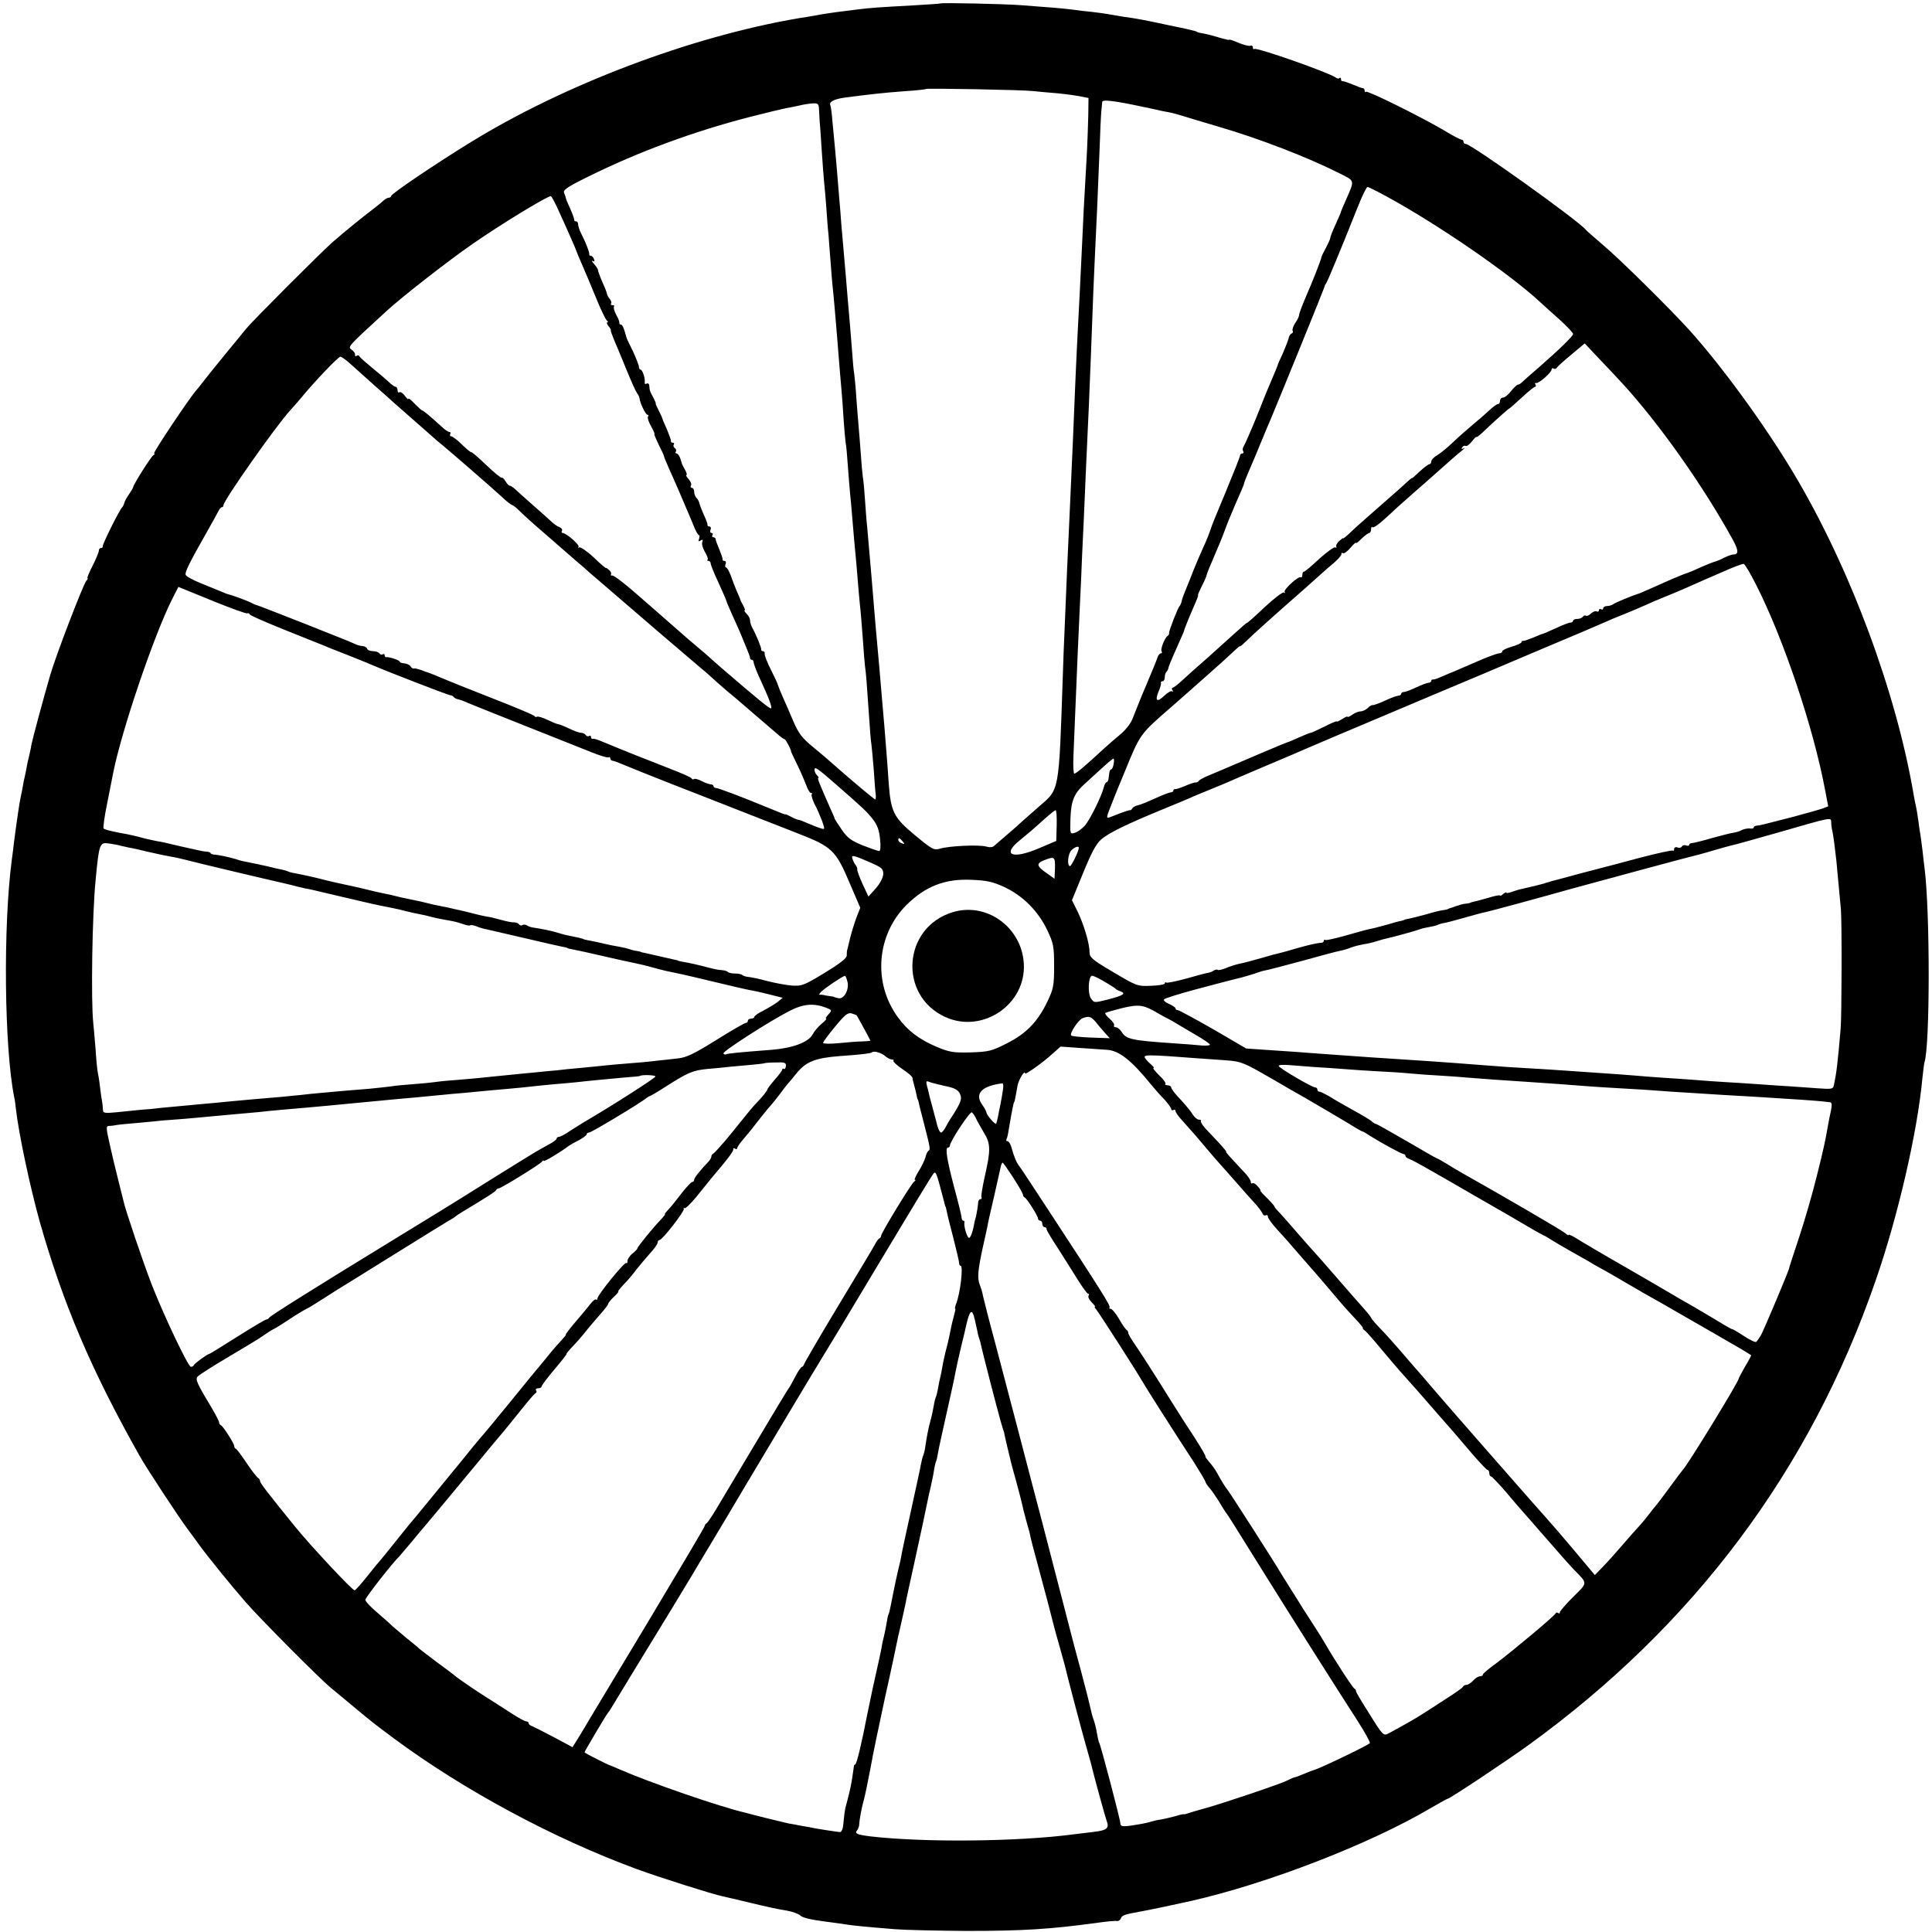 <?xml version="1.0" standalone="no"?>
<!DOCTYPE svg PUBLIC "-//W3C//DTD SVG 20010904//EN"
 "http://www.w3.org/TR/2001/REC-SVG-20010904/DTD/svg10.dtd">
<svg version="1.0" xmlns="http://www.w3.org/2000/svg"
 width="899pt" height="899pt" viewBox="0 0 899 899"
 preserveAspectRatio="xMidYMid meet">
<g transform="translate(0,899) scale(0.1,-0.1)"
fill="#000000" stroke="none">
<path d="M4377 8974 c-1 -1 -58 -5 -127 -9 -165 -9 -195 -11 -260 -19 -30 -4
-73 -9 -95 -12 -22 -3 -65 -9 -95 -15 -30 -5 -68 -12 -85 -14 -503 -86 -1093
-310 -1530 -580 -161 -99 -365 -237 -365 -247 0 -4 -5 -8 -11 -8 -6 0 -16 -6
-23 -12 -7 -7 -28 -24 -46 -38 -53 -40 -138 -109 -194 -158 -57 -51 -370 -364
-401 -402 -11 -14 -54 -66 -95 -116 -41 -50 -86 -106 -100 -124 -14 -18 -29
-38 -35 -44 -34 -38 -206 -296 -198 -296 5 0 3 -4 -3 -8 -12 -7 -94 -138 -94
-148 0 -3 -9 -18 -19 -33 -11 -15 -21 -34 -23 -42 -2 -8 -6 -16 -9 -19 -11 -8
-94 -175 -91 -182 1 -5 -3 -8 -8 -8 -6 0 -10 -6 -10 -12 0 -7 -13 -39 -29 -70
-16 -32 -27 -58 -24 -58 3 0 1 -6 -5 -12 -16 -20 -140 -343 -168 -438 -35
-121 -82 -296 -88 -326 -2 -16 -8 -40 -11 -54 -4 -14 -8 -34 -10 -45 -2 -11
-6 -33 -10 -50 -4 -16 -8 -37 -9 -45 -1 -8 -5 -28 -9 -45 -7 -32 -20 -122 -32
-215 -1 -14 -6 -50 -10 -80 -41 -312 -35 -874 11 -1105 3 -11 6 -36 8 -55 13
-115 66 -364 111 -525 109 -383 240 -691 465 -1090 30 -54 183 -287 223 -340
18 -24 41 -55 52 -71 39 -54 149 -190 218 -269 67 -77 347 -359 398 -400 13
-11 56 -46 94 -78 103 -86 100 -83 199 -157 324 -240 742 -465 1131 -608 107
-39 353 -117 398 -126 12 -3 72 -16 132 -31 61 -15 134 -31 164 -35 29 -5 58
-16 65 -23 6 -9 50 -20 106 -27 52 -7 104 -14 115 -16 23 -4 95 -11 220 -21
50 -4 198 -7 330 -8 267 0 390 8 605 37 47 7 91 11 98 9 7 -1 15 5 18 13 5 14
18 18 84 30 46 8 174 35 240 50 355 80 834 265 1118 433 41 24 76 43 78 43 10
0 270 173 374 248 773 559 1314 1283 1618 2164 104 299 194 691 217 938 4 36
8 71 10 77 26 79 26 695 1 898 -2 17 -7 55 -10 86 -4 31 -8 65 -10 75 -2 11
-7 42 -10 69 -4 28 -9 57 -11 65 -2 8 -7 31 -10 50 -81 480 -298 1062 -559
1498 -134 224 -332 496 -485 666 -82 91 -321 328 -396 391 -44 38 -82 71 -85
75 -33 42 -534 400 -559 400 -6 0 -11 5 -11 10 0 6 -4 10 -9 10 -5 0 -44 20
-86 46 -112 65 -352 184 -359 177 -3 -4 -6 -1 -6 5 0 7 -4 12 -9 12 -5 0 -26
8 -47 17 -22 9 -42 16 -46 15 -5 -1 -8 3 -8 10 0 6 -3 8 -7 5 -3 -4 -11 -3
-17 2 -29 22 -371 143 -380 133 -3 -3 -6 0 -6 7 0 7 -6 11 -12 8 -7 -2 -32 4
-55 14 -24 10 -43 17 -43 14 0 -2 -15 1 -32 6 -47 14 -70 20 -93 24 -11 2 -21
4 -22 5 -2 2 -6 3 -10 5 -35 9 -62 15 -83 19 -14 3 -59 12 -100 21 -41 9 -91
18 -110 21 -19 2 -62 9 -95 15 -33 6 -77 12 -97 14 -21 2 -59 6 -85 10 -49 6
-92 10 -244 21 -80 6 -368 12 -372 8z m433 -408 c19 -2 69 -7 110 -10 41 -4
91 -11 110 -15 l35 -7 -1 -79 c-1 -44 -4 -136 -8 -205 -12 -207 -16 -280 -21
-400 -7 -143 -13 -277 -20 -400 -3 -52 -7 -147 -10 -210 -8 -193 -18 -439 -30
-690 -3 -69 -8 -168 -10 -220 -2 -52 -7 -160 -10 -240 -4 -80 -8 -197 -10
-260 -18 -527 -15 -511 -108 -591 -34 -30 -72 -63 -84 -74 -11 -11 -42 -38
-68 -60 -26 -22 -52 -45 -59 -51 -7 -7 -21 -8 -38 -3 -34 9 -171 3 -214 -10
-29 -8 -36 -4 -117 63 -99 82 -112 108 -122 246 -6 93 -13 174 -20 263 -3 31
-7 83 -10 115 -7 87 -20 234 -30 342 -4 52 -9 102 -20 240 -10 119 -16 186
-20 230 -3 25 -7 81 -10 125 -3 44 -7 91 -10 105 -2 14 -7 66 -10 115 -4 50
-8 106 -10 125 -2 19 -6 76 -10 125 -3 50 -8 101 -10 115 -3 14 -7 61 -10 105
-6 78 -11 139 -20 240 -2 28 -7 82 -10 120 -6 73 -11 128 -20 230 -2 33 -7 89
-10 125 -12 145 -16 197 -20 235 -2 22 -7 74 -11 115 -3 41 -8 77 -10 80 -8
15 16 28 61 35 130 17 183 23 290 31 50 3 92 8 94 10 4 4 451 -4 501 -10z
m503 -72 c39 -8 81 -17 92 -20 11 -2 30 -6 42 -8 13 -3 37 -9 55 -15 18 -6 96
-29 173 -52 185 -54 408 -140 557 -215 74 -37 72 -30 32 -122 -13 -29 -24 -55
-24 -57 0 -2 -11 -29 -25 -59 -14 -30 -25 -58 -25 -63 0 -5 -9 -25 -20 -46
-11 -20 -21 -40 -21 -44 -2 -12 -44 -120 -70 -178 -20 -47 -33 -81 -34 -91 0
-6 -8 -23 -18 -37 -10 -15 -15 -32 -12 -36 3 -5 1 -11 -5 -13 -6 -2 -12 -12
-14 -23 -3 -11 -15 -42 -27 -70 -13 -27 -24 -52 -24 -55 -2 -7 -15 -37 -35
-85 -10 -22 -39 -94 -65 -160 -27 -66 -53 -125 -58 -132 -5 -7 -6 -17 -2 -23
3 -5 1 -10 -4 -10 -6 0 -11 -5 -11 -10 0 -6 -30 -81 -66 -168 -36 -86 -67
-161 -68 -167 -4 -14 -24 -66 -36 -90 -9 -20 -42 -96 -45 -105 -4 -11 -26 -67
-40 -100 -8 -19 -16 -42 -17 -50 -2 -8 -6 -17 -9 -20 -8 -7 -51 -118 -49 -126
1 -4 -2 -10 -7 -13 -14 -10 -34 -62 -28 -72 4 -5 2 -9 -3 -9 -5 0 -12 -8 -15
-17 -3 -10 -26 -67 -52 -128 -26 -60 -53 -129 -62 -152 -9 -26 -31 -55 -56
-77 -23 -19 -61 -52 -84 -73 -82 -76 -126 -113 -134 -113 -4 0 -6 37 -4 83 4
89 13 306 20 482 3 61 7 160 10 220 3 61 8 162 10 225 6 118 10 215 19 425 10
202 16 353 22 505 10 270 11 307 29 685 2 55 7 174 11 265 3 91 7 179 9 195 2
17 3 35 4 41 1 12 57 5 184 -22z m-1502 -11 c1 -16 2 -41 3 -58 2 -16 6 -79
10 -140 4 -60 9 -126 11 -145 2 -19 7 -71 10 -115 3 -44 7 -100 10 -125 2 -25
6 -83 10 -130 3 -47 8 -101 10 -120 4 -32 14 -155 20 -225 5 -68 18 -222 21
-255 2 -19 6 -75 9 -125 3 -49 8 -101 10 -115 3 -14 7 -61 10 -105 3 -44 8
-100 10 -125 3 -25 7 -74 10 -110 6 -74 13 -152 20 -225 2 -27 7 -81 10 -120
3 -38 8 -86 10 -105 2 -19 6 -75 10 -125 3 -49 8 -106 10 -125 5 -34 8 -74 20
-250 3 -47 7 -98 10 -115 2 -16 7 -70 11 -120 3 -49 7 -100 9 -112 1 -13 0
-23 -2 -23 -5 0 -112 90 -189 158 -23 21 -69 60 -102 87 -50 41 -66 62 -91
120 -16 39 -39 90 -50 115 -11 25 -20 48 -21 52 0 4 -15 36 -32 70 -18 35 -31
69 -30 76 2 6 -2 12 -8 12 -5 0 -9 3 -8 8 2 6 -21 64 -43 104 -5 10 -9 24 -9
32 0 8 -7 22 -16 30 -8 9 -13 16 -9 16 3 0 0 10 -7 23 -7 12 -13 24 -13 27 -1
3 -8 21 -17 40 -8 19 -21 52 -28 73 -8 20 -17 37 -22 37 -4 0 -5 7 -2 15 4 8
1 15 -5 15 -6 0 -10 3 -9 8 1 4 -6 24 -15 46 -9 21 -17 42 -17 47 0 5 -5 9
-11 9 -5 0 -7 5 -4 10 3 6 2 10 -4 10 -6 0 -8 7 -5 15 4 8 1 15 -5 15 -6 0
-10 3 -9 8 1 4 -7 25 -17 47 -10 22 -19 46 -21 54 -1 7 -7 18 -13 24 -6 6 -11
19 -11 29 0 10 -5 18 -11 18 -5 0 -7 5 -4 11 4 5 -1 19 -11 30 -9 10 -14 19
-10 19 4 0 1 10 -6 23 -7 12 -13 24 -14 27 -1 3 -5 15 -9 28 -4 12 -12 22 -17
22 -5 0 -7 4 -3 9 3 5 1 12 -5 16 -6 4 -8 11 -5 16 4 5 1 9 -4 9 -6 0 -10 3
-9 8 1 4 -8 28 -19 55 -12 26 -22 50 -22 52 0 3 -8 19 -16 35 -8 16 -15 31
-14 32 2 2 -4 14 -11 28 -15 27 -17 31 -19 56 0 8 -6 12 -12 9 -6 -4 -10 -1
-9 6 3 19 -11 59 -19 59 -4 0 -8 6 -8 13 0 7 -13 40 -28 73 -16 32 -30 61 -30
64 -11 42 -19 60 -26 60 -5 0 -8 3 -7 8 1 4 -5 21 -15 38 -9 17 -13 34 -10 38
4 3 0 6 -7 6 -7 0 -10 3 -7 7 4 3 1 13 -5 21 -7 8 -13 19 -14 26 -1 7 -11 32
-22 56 -11 25 -19 48 -19 51 1 4 -7 17 -18 30 -11 12 -14 19 -8 15 9 -5 11 -2
7 8 -3 9 -10 16 -15 16 -5 0 -8 3 -7 8 1 8 -15 51 -38 96 -8 16 -14 35 -14 43
0 7 -4 13 -10 13 -5 0 -9 3 -8 8 0 4 -7 25 -17 47 -10 22 -20 45 -21 50 -1 6
-5 18 -9 27 -6 14 14 28 114 77 230 114 490 210 751 277 74 19 149 37 165 40
17 3 46 9 65 13 19 5 47 9 63 10 23 1 27 -3 28 -26z m2637 -405 c240 -130 577
-362 719 -494 15 -14 56 -51 91 -82 34 -31 62 -61 62 -66 0 -10 -64 -72 -160
-156 -35 -30 -69 -60 -76 -67 -7 -7 -16 -13 -21 -13 -4 0 -19 -14 -32 -30 -13
-17 -29 -30 -37 -30 -8 0 -14 -7 -14 -15 0 -8 -4 -15 -9 -15 -6 0 -25 -14 -43
-31 -18 -17 -53 -47 -77 -67 -25 -21 -65 -56 -90 -80 -25 -24 -58 -51 -73 -60
-16 -9 -28 -22 -28 -29 0 -7 -4 -13 -9 -13 -4 0 -25 -15 -45 -34 -20 -19 -36
-33 -36 -31 0 2 -10 -6 -23 -18 -21 -20 -61 -55 -200 -177 -22 -19 -53 -47
-68 -62 -16 -15 -29 -25 -29 -23 0 3 -8 -3 -18 -12 -11 -10 -17 -22 -14 -27 3
-5 1 -6 -5 -3 -5 3 -38 -21 -74 -53 -35 -33 -67 -60 -71 -60 -5 0 -8 -7 -8
-16 0 -8 -3 -13 -8 -10 -11 6 -83 -60 -74 -69 4 -5 2 -6 -4 -2 -5 3 -45 -27
-88 -67 -43 -41 -80 -74 -83 -74 -3 0 -26 -20 -52 -44 -25 -23 -85 -77 -131
-118 -47 -41 -101 -89 -120 -107 -19 -18 -39 -33 -43 -33 -5 0 -5 -6 -1 -12 4
-7 3 -10 -1 -5 -5 4 -21 -5 -37 -20 -34 -33 -45 -25 -27 19 8 18 13 36 11 41
-1 4 2 7 8 7 5 0 10 8 10 18 0 10 3 22 8 26 4 4 7 11 8 14 1 9 11 34 46 112
16 36 28 65 28 65 -2 0 18 50 43 108 14 31 24 57 22 57 -3 0 5 18 16 40 11 21
22 45 23 52 3 12 10 29 50 123 17 38 40 99 42 105 1 4 7 20 43 105 5 11 16 36
25 57 9 20 16 39 16 42 0 3 11 29 23 58 13 29 38 89 56 133 18 44 37 89 42
100 54 129 250 611 252 620 1 6 4 12 7 15 5 5 66 151 148 357 20 51 41 93 45
93 5 0 43 -19 85 -42z m-3842 -83 c20 -43 43 -95 51 -114 9 -20 17 -38 18 -41
7 -19 20 -51 35 -85 10 -22 37 -87 61 -145 23 -58 48 -108 53 -112 6 -4 7 -8
2 -8 -5 0 -2 -7 5 -17 8 -9 13 -18 11 -20 -1 -2 6 -22 16 -46 10 -23 36 -85
57 -137 21 -52 43 -101 49 -109 6 -7 11 -19 12 -25 2 -21 28 -76 37 -76 4 0 6
-4 2 -9 -3 -6 4 -26 15 -45 11 -20 18 -36 15 -36 -2 0 7 -22 20 -49 14 -27 25
-51 25 -55 0 -3 12 -31 26 -63 14 -32 32 -71 39 -88 7 -16 21 -50 32 -75 11
-25 28 -66 39 -92 10 -27 22 -48 26 -48 4 0 4 -7 1 -17 -5 -12 -3 -14 7 -8 10
6 12 4 8 -7 -4 -8 2 -29 12 -46 10 -16 16 -33 13 -36 -4 -3 -2 -6 4 -6 5 0 10
-6 10 -12 0 -7 17 -48 37 -91 20 -43 36 -81 36 -83 0 -3 12 -31 26 -62 26 -57
46 -103 49 -112 1 -3 9 -22 18 -44 9 -21 17 -42 17 -47 0 -5 4 -9 8 -9 5 0 9
-6 9 -12 0 -7 13 -42 30 -78 43 -93 56 -130 51 -136 -5 -4 -64 44 -232 189
-32 28 -64 56 -70 62 -6 5 -27 23 -46 39 -19 16 -66 56 -104 90 -38 34 -93 81
-121 106 -104 92 -159 135 -167 132 -5 -1 -7 1 -5 5 3 5 -1 14 -9 21 -8 7 -14
11 -14 9 0 -3 -26 19 -57 49 -31 29 -62 50 -68 47 -5 -4 -7 -3 -3 2 8 8 -57
65 -74 65 -5 0 -6 5 -3 10 3 6 -2 13 -11 17 -10 3 -25 14 -34 22 -9 9 -47 43
-85 76 -37 33 -77 68 -87 78 -10 9 -21 17 -26 17 -4 0 -13 9 -20 21 -7 12 -15
19 -18 16 -2 -2 -35 24 -71 59 -37 35 -68 62 -70 60 -2 -2 -21 14 -43 35 -22
22 -45 39 -51 39 -5 0 -7 5 -4 10 3 6 2 10 -4 10 -5 0 -21 10 -34 23 -55 50
-87 77 -92 77 -3 0 -18 14 -35 31 -16 18 -30 28 -30 23 0 -5 -7 2 -16 14 -8
12 -20 20 -25 17 -5 -4 -9 1 -9 9 0 9 -4 16 -9 16 -4 0 -19 10 -32 23 -13 12
-49 43 -79 67 -30 25 -57 48 -58 53 -2 4 -8 5 -13 1 -5 -3 -8 -1 -7 5 2 5 -5
16 -15 23 -20 15 -22 12 163 182 72 66 289 235 399 311 140 97 353 226 364
222 5 -1 24 -38 43 -82z m4944 -790 c173 -189 376 -477 514 -728 26 -48 27
-67 2 -67 -7 0 -27 -7 -45 -16 -17 -9 -37 -17 -44 -18 -7 -2 -34 -13 -62 -25
-27 -13 -54 -24 -60 -26 -9 -2 -66 -25 -110 -45 -11 -5 -42 -19 -70 -31 -27
-12 -52 -23 -55 -23 -21 -6 -107 -41 -114 -48 -6 -4 -18 -8 -28 -8 -10 0 -18
-5 -18 -11 0 -5 -4 -7 -10 -4 -5 3 -10 1 -10 -5 0 -6 -5 -8 -10 -5 -6 3 -17
-1 -26 -9 -9 -9 -19 -14 -24 -11 -5 3 -11 1 -15 -5 -3 -5 -15 -10 -26 -10 -10
0 -19 -4 -19 -8 0 -5 -6 -9 -12 -9 -7 0 -39 -12 -70 -27 -31 -14 -59 -26 -61
-26 -3 0 -22 -8 -43 -17 -22 -9 -42 -16 -46 -15 -5 1 -8 -2 -8 -6 0 -4 -20
-14 -45 -21 -25 -7 -45 -17 -45 -22 0 -5 -6 -9 -14 -9 -8 0 -52 -16 -98 -36
-117 -51 -132 -57 -138 -59 -3 -1 -18 -8 -35 -15 -16 -7 -33 -13 -37 -12 -5 1
-8 -2 -8 -6 0 -5 -6 -9 -12 -9 -7 0 -33 -10 -57 -21 -25 -12 -51 -22 -58 -22
-7 0 -13 -4 -13 -8 0 -5 -6 -9 -12 -9 -7 0 -35 -10 -63 -23 -27 -13 -54 -22
-58 -21 -4 1 -15 -5 -23 -14 -9 -8 -23 -15 -32 -15 -10 0 -28 -7 -40 -16 -12
-8 -22 -13 -22 -9 0 3 -11 -2 -25 -11 -14 -9 -25 -14 -25 -11 0 3 -26 -8 -57
-24 -32 -16 -61 -29 -65 -29 -3 0 -28 -10 -55 -22 -26 -12 -50 -22 -53 -22 -5
-1 -192 -80 -275 -116 -22 -9 -60 -26 -85 -36 -25 -10 -48 -22 -51 -27 -3 -5
-10 -8 -15 -8 -5 1 -27 -6 -49 -16 -22 -9 -43 -16 -47 -15 -5 1 -8 -2 -8 -6 0
-5 -6 -9 -12 -9 -7 0 -40 -13 -73 -28 -33 -15 -69 -30 -80 -32 -10 -2 -22 -8
-26 -14 -3 -6 -8 -10 -10 -9 -4 1 -27 -6 -77 -26 -32 -13 -33 -13 -27 9 4 12
38 99 77 192 75 183 70 176 218 305 29 25 62 54 74 65 12 11 56 49 96 85 41
36 91 81 112 101 21 20 38 35 38 32 0 -2 11 6 24 19 40 39 122 113 276 248 40
36 78 70 84 75 6 6 29 26 51 44 22 19 39 39 37 44 -1 5 2 6 7 3 5 -3 21 8 35
25 14 17 26 27 26 23 0 -4 12 5 26 20 15 14 31 26 35 26 5 0 9 8 9 17 0 9 3
14 6 10 6 -5 31 13 90 68 17 17 63 57 100 90 38 33 87 76 109 96 55 49 98 87
121 105 10 9 13 12 5 8 -9 -5 -12 -3 -7 5 4 6 11 9 16 6 5 -3 18 7 29 21 12
15 21 24 21 21 0 -4 13 6 29 21 52 50 122 112 125 112 2 0 27 23 57 50 30 28
57 50 62 50 4 0 5 5 2 10 -4 6 -2 9 3 8 12 -4 72 49 72 63 0 5 4 8 9 4 5 -3
13 -1 16 5 4 6 34 33 68 61 l61 51 65 -69 c36 -37 86 -91 111 -118z m-5914 87
c22 -20 71 -64 108 -97 38 -33 78 -69 90 -80 12 -11 53 -47 91 -80 38 -33 79
-69 91 -80 12 -11 33 -29 46 -39 57 -48 237 -204 273 -238 22 -21 44 -38 48
-38 4 0 20 -13 35 -28 15 -15 61 -57 102 -92 41 -36 80 -69 86 -75 6 -5 37
-32 69 -60 32 -27 63 -54 69 -60 6 -5 29 -25 51 -44 22 -19 67 -57 100 -86 56
-49 311 -267 363 -311 13 -10 36 -30 51 -44 15 -14 49 -44 76 -67 28 -23 60
-50 71 -60 12 -10 47 -40 79 -68 32 -27 70 -60 84 -72 14 -13 29 -23 32 -23 5
0 32 -51 30 -57 0 -2 13 -29 28 -60 16 -32 34 -75 42 -95 7 -21 17 -38 23 -38
5 0 7 -3 3 -6 -3 -4 3 -25 14 -47 12 -22 27 -58 35 -79 13 -38 13 -39 -8 -32
-12 3 -37 14 -57 22 -20 9 -40 17 -46 17 -5 1 -21 7 -35 15 -14 7 -25 12 -25
11 0 -3 -14 3 -90 34 -106 44 -222 88 -232 88 -7 0 -13 4 -13 9 0 4 -6 8 -12
8 -7 0 -26 7 -42 15 -15 8 -32 13 -36 10 -5 -3 -10 -2 -12 3 -1 4 -48 25 -103
46 -93 36 -214 84 -310 124 -22 10 -43 16 -47 14 -5 -1 -8 3 -8 9 0 5 -4 8 -9
4 -5 -3 -12 -1 -16 5 -3 5 -13 10 -21 10 -8 0 -34 9 -56 20 -23 11 -46 20 -50
20 -5 0 -27 9 -50 20 -22 11 -44 17 -49 15 -4 -3 -9 -2 -11 2 -1 5 -93 43
-203 86 -110 43 -209 83 -220 88 -25 11 -77 32 -87 34 -5 2 -10 4 -13 5 -3 1
-9 4 -15 5 -5 1 -12 3 -15 4 -3 0 -8 1 -11 0 -4 0 -10 4 -14 11 -4 6 -17 12
-28 13 -12 1 -22 4 -22 8 0 7 -50 23 -62 21 -5 -1 -8 3 -8 9 0 5 -4 8 -9 4 -5
-3 -12 -1 -16 5 -3 5 -17 10 -30 10 -13 0 -25 5 -27 12 -2 6 -13 12 -24 12
-11 1 -24 5 -29 8 -13 8 -447 179 -460 182 -5 1 -19 7 -30 13 -16 8 -82 33
-105 38 -3 1 -16 6 -30 12 -14 6 -56 23 -93 38 -38 15 -71 33 -73 40 -5 12 19
59 99 200 22 39 45 80 51 92 6 13 14 23 19 23 4 0 7 4 7 9 0 22 244 369 311
442 13 14 35 39 49 56 65 79 174 193 184 193 6 0 29 -17 52 -38z m6535 -1022
c129 -254 267 -665 322 -958 l14 -74 -26 -10 c-14 -5 -78 -23 -141 -40 -143
-37 -152 -39 -167 -40 -7 -1 -13 -5 -13 -9 0 -4 -8 -6 -17 -4 -10 1 -26 -2
-37 -7 -10 -6 -28 -11 -40 -13 -11 -1 -57 -13 -101 -25 -44 -13 -86 -23 -92
-23 -7 0 -13 -4 -13 -8 0 -5 -6 -6 -14 -3 -8 3 -17 1 -20 -5 -4 -6 -13 -8 -21
-4 -8 3 -15 -1 -15 -8 0 -7 -3 -10 -6 -7 -3 3 -71 -12 -152 -33 -81 -22 -154
-41 -162 -43 -8 -2 -60 -16 -115 -30 -55 -15 -107 -29 -115 -31 -8 -2 -17 -4
-20 -5 -3 -1 -9 -3 -15 -5 -5 -1 -12 -3 -15 -4 -3 -2 -12 -4 -20 -6 -8 -2 -26
-7 -40 -10 -14 -3 -35 -8 -47 -11 -12 -2 -34 -9 -48 -14 -14 -5 -25 -7 -25 -4
0 4 -7 1 -15 -6 -8 -7 -15 -10 -15 -7 0 3 -24 -1 -52 -10 -29 -8 -60 -17 -68
-18 -8 -2 -16 -4 -17 -5 -2 -2 -12 -4 -23 -5 -11 -1 -22 -4 -25 -5 -3 -1 -9
-4 -15 -5 -5 -1 -12 -4 -15 -5 -3 -1 -9 -4 -15 -5 -5 -1 -11 -4 -12 -5 -2 -1
-12 -4 -23 -5 -11 -1 -47 -10 -80 -20 -33 -9 -69 -18 -80 -20 -11 -2 -20 -4
-20 -5 0 -1 -7 -3 -15 -5 -8 -1 -35 -8 -60 -16 -65 -18 -63 -17 -91 -23 -15
-3 -64 -17 -110 -30 -46 -13 -87 -22 -91 -20 -5 3 -8 1 -8 -4 0 -5 -6 -9 -12
-9 -21 -1 -59 -10 -119 -27 -31 -9 -65 -19 -75 -21 -11 -2 -44 -11 -74 -20
-64 -18 -86 -24 -119 -31 -13 -3 -39 -11 -57 -19 -18 -7 -35 -11 -38 -8 -2 3
-11 1 -18 -3 -7 -5 -20 -10 -28 -11 -8 -1 -54 -13 -102 -27 -48 -13 -89 -21
-92 -18 -3 3 -6 1 -6 -4 0 -5 -29 -10 -64 -11 -63 -3 -67 -1 -175 63 -97 57
-111 69 -111 92 0 41 -26 128 -55 189 l-27 54 52 127 c37 91 60 135 83 155 35
31 119 72 292 143 61 25 124 51 140 59 17 7 55 23 85 35 30 12 73 30 95 40 22
10 85 36 140 60 55 23 114 48 130 55 33 15 308 132 660 280 127 53 347 146
490 207 143 60 280 118 304 129 24 11 67 29 95 40 28 11 71 29 95 40 24 11 65
29 91 39 26 10 67 28 91 38 24 11 67 30 95 42 28 12 80 35 115 50 35 15 68 27
73 26 5 -1 31 -44 57 -96z m-7020 -134 c4 2 9 0 11 -5 1 -4 73 -36 158 -70 85
-34 164 -66 175 -70 11 -5 67 -28 125 -50 58 -23 114 -46 125 -51 55 -24 341
-135 350 -135 6 0 13 -4 16 -8 3 -5 12 -9 20 -11 8 -1 32 -10 54 -20 22 -9
143 -58 270 -108 126 -50 261 -104 299 -119 38 -15 73 -26 78 -23 4 3 8 0 8
-5 0 -6 5 -11 11 -11 5 0 29 -9 52 -19 23 -10 123 -50 222 -89 99 -39 257
-100 350 -137 94 -37 199 -78 235 -92 162 -63 179 -79 244 -233 l49 -114 -18
-46 c-9 -25 -23 -69 -30 -98 -7 -29 -13 -55 -14 -57 0 -3 -1 -13 -1 -22 0 -12
-35 -39 -103 -80 -95 -58 -106 -62 -152 -59 -28 2 -79 12 -115 21 -36 10 -75
18 -87 19 -12 1 -25 5 -29 9 -4 4 -19 7 -34 7 -15 0 -30 3 -34 8 -4 4 -17 7
-29 8 -12 0 -40 6 -62 12 -41 11 -84 21 -120 27 -11 2 -20 4 -20 5 0 1 -8 3
-19 5 -10 2 -40 9 -66 15 -26 6 -56 13 -66 15 -11 2 -20 4 -21 5 -2 2 -11 3
-20 5 -10 1 -25 5 -33 8 -8 3 -28 8 -45 11 -28 5 -42 7 -105 22 -14 3 -34 7
-45 9 -11 2 -20 4 -20 5 0 2 -35 10 -62 15 -12 2 -37 8 -55 14 -29 9 -71 18
-118 25 -9 1 -21 5 -28 10 -6 4 -16 5 -21 1 -5 -3 -12 -1 -16 4 -3 5 -13 9
-23 9 -9 -1 -37 5 -62 12 -25 7 -54 14 -65 15 -11 2 -30 6 -42 9 -43 11 -63
16 -85 21 -13 2 -36 8 -53 12 -16 3 -37 7 -45 9 -8 1 -25 5 -37 8 -30 8 -62
15 -93 21 -27 5 -57 12 -92 21 -13 3 -34 7 -48 10 -14 3 -41 9 -60 14 -19 5
-46 11 -60 14 -14 3 -36 8 -50 11 -14 3 -36 8 -50 11 -14 3 -43 10 -65 16 -41
10 -59 14 -109 24 -16 2 -32 7 -36 9 -3 2 -20 7 -36 10 -16 3 -33 7 -39 9 -10
3 -122 27 -140 30 -5 1 -19 5 -30 9 -27 8 -76 19 -97 20 -10 1 -18 4 -18 7 0
3 -8 6 -17 7 -10 0 -29 4 -43 7 -14 3 -34 8 -45 10 -11 2 -42 10 -70 16 -27 7
-59 14 -70 15 -11 2 -38 8 -60 13 -38 11 -75 19 -120 27 -46 9 -68 15 -73 20
-3 3 4 56 17 118 12 62 24 123 27 137 38 195 189 641 275 812 l29 57 157 -64
c86 -35 160 -62 164 -59z m4031 -701 c-2 -14 -8 -25 -11 -25 -4 0 -8 -7 -9
-15 -1 -8 -3 -22 -4 -30 -1 -8 -5 -15 -9 -15 -4 0 -10 -11 -13 -24 -11 -43
-64 -150 -88 -178 -13 -14 -33 -29 -46 -33 -23 -7 -23 -6 -21 67 3 82 17 117
68 162 19 17 55 50 80 73 25 23 49 43 52 43 3 0 4 -11 1 -25z m-1292 -95 c128
-112 141 -124 170 -160 22 -28 31 -52 35 -94 4 -35 2 -56 -4 -56 -6 0 -40 12
-76 26 -54 22 -72 35 -98 73 -17 25 -32 48 -33 51 0 3 -8 22 -18 43 -55 125
-64 147 -58 147 3 0 1 5 -6 12 -7 7 -12 18 -12 26 0 17 13 8 100 -68z m1027
-192 l-2 -71 -80 -34 c-126 -54 -176 -31 -87 39 26 21 72 60 102 88 30 27 58
50 62 50 4 0 6 -32 5 -72z m3604 15 c0 -10 2 -27 5 -38 5 -22 14 -93 19 -140
2 -26 8 -82 21 -225 5 -52 4 -497 -1 -555 -14 -163 -19 -205 -31 -262 -4 -21
-8 -22 -77 -17 -39 3 -97 7 -127 9 -30 2 -98 6 -150 10 -52 4 -122 8 -155 10
-33 2 -96 6 -140 10 -44 3 -109 8 -145 10 -36 2 -94 7 -130 10 -36 3 -103 8
-150 11 -47 3 -105 7 -130 9 -40 3 -156 11 -315 20 -27 2 -81 6 -120 9 -151
12 -326 24 -440 31 -44 3 -110 7 -147 10 -38 3 -101 7 -140 10 -40 3 -100 7
-133 10 -33 2 -100 7 -148 10 l-88 6 -154 90 c-86 49 -160 89 -165 89 -6 0
-10 3 -10 8 0 4 -14 13 -31 21 -17 7 -27 17 -22 21 4 5 69 25 143 45 157 42
163 43 191 50 24 5 85 23 109 32 8 3 22 7 30 8 8 1 85 21 170 44 85 24 165 45
177 47 12 2 35 9 50 15 16 6 41 12 57 15 16 2 43 8 61 14 18 6 41 12 51 14 24
5 134 35 154 43 8 3 26 7 39 9 13 2 31 6 40 10 9 4 23 8 31 9 8 1 50 12 92 24
43 12 86 24 97 26 19 3 297 79 406 110 83 23 579 157 596 160 8 2 40 11 70 20
30 9 64 18 76 21 13 2 107 29 210 58 264 76 253 74 254 49z m-4321 -88 c11
-13 10 -14 -4 -9 -9 3 -16 10 -16 15 0 13 6 11 20 -6z m-3640 -20 c8 -2 26 -6
40 -9 14 -2 54 -11 90 -20 36 -8 81 -18 100 -21 19 -3 51 -10 70 -15 35 -10
411 -99 440 -105 8 -2 33 -8 55 -13 22 -6 51 -13 65 -16 14 -2 54 -11 90 -20
107 -25 233 -55 260 -60 14 -3 39 -8 55 -11 17 -3 46 -10 65 -15 19 -5 47 -11
63 -14 15 -3 35 -7 45 -10 17 -5 49 -12 106 -22 16 -3 40 -10 54 -15 14 -5 27
-7 29 -5 3 3 16 1 29 -4 14 -6 35 -12 47 -14 12 -3 92 -21 177 -41 85 -20 164
-38 175 -40 11 -2 21 -4 23 -5 2 -3 5 -4 52 -13 19 -4 44 -9 55 -12 77 -18
203 -46 220 -49 11 -2 40 -9 65 -16 25 -7 54 -14 65 -17 38 -8 60 -13 80 -17
11 -2 78 -18 149 -35 71 -17 143 -34 160 -37 17 -3 60 -12 95 -21 l63 -16 -23
-19 c-13 -10 -43 -28 -66 -40 -24 -12 -43 -25 -43 -30 0 -4 -7 -8 -15 -8 -8 0
-15 -4 -15 -10 0 -5 -4 -10 -10 -10 -5 0 -68 -36 -138 -80 -103 -64 -138 -81
-178 -85 -27 -3 -68 -8 -91 -10 -24 -3 -69 -8 -100 -10 -32 -3 -80 -7 -108 -9
-27 -3 -77 -8 -110 -11 -33 -3 -80 -8 -105 -10 -25 -3 -70 -8 -100 -10 -30 -3
-76 -8 -102 -10 -27 -3 -72 -7 -100 -10 -29 -3 -73 -7 -98 -10 -25 -3 -81 -7
-124 -11 -44 -3 -89 -8 -100 -10 -12 -2 -54 -6 -95 -9 -40 -3 -85 -7 -100 -10
-14 -2 -60 -7 -101 -11 -41 -3 -91 -8 -110 -9 -19 -2 -64 -6 -100 -9 -36 -3
-85 -8 -110 -11 -44 -5 -131 -13 -220 -20 -25 -2 -74 -7 -110 -10 -36 -4 -83
-8 -105 -10 -56 -5 -150 -14 -215 -20 -30 -4 -73 -8 -95 -9 -22 -2 -70 -7
-107 -11 -62 -6 -68 -5 -69 11 0 11 -2 28 -4 39 -2 11 -7 43 -10 70 -3 28 -8
57 -10 65 -2 8 -7 56 -10 105 -4 50 -9 106 -11 125 -11 102 -5 508 11 665 16
171 19 177 63 170 20 -3 44 -7 52 -10z m4460 -10 c0 -15 -34 -85 -41 -85 -15
0 -10 58 7 74 15 15 34 21 34 11z m-964 -71 c47 -21 54 -27 54 -51 -1 -17 -14
-43 -35 -67 l-34 -38 -27 58 c-15 33 -26 63 -25 68 1 4 -2 13 -7 20 -5 6 -12
19 -15 29 -8 21 3 19 89 -19z m853 -24 l-2 -49 -38 27 c-46 32 -48 44 -11 59
49 19 52 17 51 -37z m-235 -88 c86 -40 158 -113 199 -200 29 -61 32 -75 32
-167 0 -91 -3 -106 -31 -165 -45 -94 -99 -150 -189 -195 -70 -36 -84 -39 -168
-42 -82 -2 -99 1 -159 26 -82 35 -136 76 -181 139 -116 160 -98 382 41 521 88
87 179 123 304 117 71 -3 98 -9 152 -34z m-730 -443 c7 -36 -17 -79 -42 -74
-9 2 -18 4 -19 5 -2 2 -12 4 -23 5 -11 1 -23 4 -27 5 -5 1 -12 2 -18 1 -5 -1
-3 5 5 13 16 17 101 74 111 75 4 1 9 -13 13 -30z m1194 4 c26 -15 49 -30 52
-33 3 -4 14 -10 24 -13 27 -10 14 -19 -59 -38 -64 -16 -64 -16 -79 6 -16 24
-11 105 6 105 5 0 30 -12 56 -27z m-1294 -122 c28 -11 28 -12 11 -31 -10 -11
-15 -20 -11 -20 4 0 -5 -11 -21 -24 -16 -13 -35 -36 -42 -50 -20 -36 -92 -63
-191 -71 -157 -12 -205 -17 -211 -21 -4 -2 -10 -1 -13 4 -5 9 214 150 308 198
64 33 112 37 170 15z m1546 -27 c19 -11 42 -23 50 -27 8 -4 24 -13 35 -20 11
-7 51 -30 88 -52 37 -21 67 -42 67 -46 0 -4 -17 -5 -37 -4 -21 2 -78 7 -128
10 -203 14 -225 19 -247 55 -7 11 -19 20 -26 20 -7 0 -11 4 -8 8 3 5 -6 19
-20 31 -14 12 -24 25 -21 27 3 3 38 13 78 23 79 19 101 16 169 -25z m-1404 -8
c12 -20 64 -116 64 -118 0 -2 -17 -3 -38 -4 -20 0 -70 -4 -109 -8 -40 -4 -73
-3 -73 1 0 5 25 39 56 76 46 56 60 67 78 61 11 -4 21 -7 22 -8z m1114 -33 c12
-16 32 -38 43 -51 l21 -23 -88 3 c-48 2 -90 6 -92 10 -7 11 34 72 53 80 30 11
39 9 63 -19z m52 -128 c55 -4 112 -48 202 -159 17 -21 46 -54 64 -72 17 -19
32 -39 32 -45 0 -5 5 -7 10 -4 6 3 10 1 10 -5 0 -6 15 -27 33 -46 55 -61 71
-80 112 -129 22 -26 51 -60 65 -75 14 -15 48 -54 77 -87 29 -33 65 -74 81 -91
17 -18 32 -39 36 -47 3 -9 10 -13 16 -10 5 3 10 0 10 -7 0 -7 20 -34 43 -59
23 -25 65 -72 92 -104 28 -32 55 -63 60 -69 14 -15 116 -134 146 -170 13 -16
43 -48 65 -72 23 -24 39 -44 36 -44 -3 0 1 -6 10 -12 8 -7 41 -44 73 -83 32
-38 70 -83 85 -100 61 -68 128 -144 177 -201 28 -32 63 -72 78 -89 14 -16 54
-63 88 -103 34 -39 65 -72 69 -72 4 0 8 -7 8 -15 0 -8 4 -15 8 -15 4 0 35 -33
69 -72 34 -40 72 -85 85 -99 13 -14 48 -55 78 -89 105 -121 135 -154 155 -175
64 -65 64 -58 -6 -127 -35 -35 -62 -67 -61 -71 1 -5 -2 -6 -7 -3 -5 4 -11 3
-13 -2 -4 -11 -199 -174 -275 -231 -35 -25 -63 -49 -63 -53 0 -5 -6 -8 -13 -8
-8 0 -22 -9 -32 -20 -10 -11 -24 -20 -31 -20 -7 0 -14 -4 -16 -8 -1 -5 -37
-30 -78 -56 -41 -27 -91 -59 -110 -71 -32 -21 -94 -56 -159 -91 -23 -12 -26
-10 -87 88 -35 55 -64 103 -64 108 0 5 -3 10 -7 12 -8 3 -98 142 -135 207 -11
19 -36 60 -56 90 -20 31 -42 65 -49 76 -7 11 -31 51 -55 88 -24 37 -47 76 -53
85 -21 37 -228 360 -242 378 -13 16 -31 46 -49 79 -9 17 -26 40 -38 53 -11 13
-19 24 -17 25 3 1 -20 40 -50 87 -31 47 -80 123 -109 170 -76 122 -138 219
-171 267 -16 23 -29 46 -29 51 0 6 -4 12 -8 14 -4 2 -20 24 -35 51 -15 26 -33
47 -39 47 -6 0 -9 3 -5 6 6 7 -37 75 -295 469 -65 99 -121 185 -126 190 -12
15 -24 43 -36 88 -5 15 -12 27 -18 27 -5 0 -7 3 -5 8 3 4 8 25 11 47 6 35 16
94 22 118 1 4 2 8 4 10 1 1 3 11 5 22 2 11 7 35 10 54 5 28 35 76 35 56 0 -8
85 52 129 93 l36 32 85 -6 c47 -3 106 -7 132 -9z m-1032 -30 c9 -8 23 -15 30
-15 7 0 11 -3 7 -6 -3 -3 15 -20 41 -38 26 -17 47 -35 48 -41 0 -5 4 -22 8
-36 4 -14 9 -34 11 -45 2 -10 4 -19 5 -19 1 0 3 -7 5 -15 1 -8 13 -53 25 -100
29 -113 30 -119 20 -125 -4 -3 -11 -16 -14 -31 -4 -14 -18 -43 -32 -65 -13
-21 -21 -39 -17 -39 5 0 3 -4 -3 -8 -13 -8 -154 -240 -154 -252 0 -5 -3 -10
-7 -12 -5 -1 -15 -15 -23 -31 -8 -15 -85 -143 -170 -284 -85 -141 -156 -263
-158 -270 -2 -7 -7 -13 -10 -13 -4 0 -19 -21 -32 -47 -14 -27 -27 -50 -30 -53
-3 -3 -72 -117 -154 -255 -82 -137 -165 -277 -185 -310 -20 -33 -39 -61 -43
-63 -5 -2 -8 -7 -8 -11 0 -5 -118 -203 -261 -442 -144 -239 -269 -447 -279
-464 -9 -16 -30 -51 -46 -77 l-30 -48 -84 45 c-47 25 -93 48 -102 52 -10 3
-18 9 -18 14 0 5 -5 9 -11 9 -6 0 -34 15 -62 33 -69 44 -108 70 -128 82 -30
18 -134 89 -139 95 -3 3 -41 32 -85 64 -44 33 -82 62 -85 65 -3 4 -30 26 -60
50 -30 25 -59 50 -65 55 -5 6 -36 33 -67 60 -32 27 -58 54 -58 62 0 10 128
174 160 204 3 3 27 32 55 65 27 33 57 69 67 80 10 11 90 108 179 215 88 107
171 206 183 220 12 14 48 59 81 100 33 41 63 77 68 78 4 2 5 8 1 13 -3 5 2 9
10 9 9 0 16 4 16 8 0 5 27 41 60 80 34 40 59 72 56 72 -2 0 10 15 27 33 18 18
48 53 67 77 19 24 50 59 67 79 18 20 33 40 33 44 0 4 12 19 26 32 15 14 24 25
21 25 -4 0 8 15 26 34 18 18 43 48 57 67 14 18 42 51 62 74 21 22 38 46 38 53
0 6 4 12 9 12 13 0 116 133 113 145 -2 5 -1 7 3 3 4 -3 27 19 53 50 25 31 57
71 71 88 80 94 106 129 103 137 -1 5 2 6 8 2 5 -3 10 -3 10 2 0 4 10 20 23 35
37 44 51 61 87 108 19 24 41 51 48 58 7 8 25 30 40 50 15 21 32 42 37 48 6 6
23 27 40 48 45 56 87 73 205 82 98 7 141 12 147 17 8 9 45 -2 63 -18z m1460
-10 c30 -2 87 -6 127 -9 68 -5 80 -10 205 -82 73 -43 142 -82 153 -88 39 -22
220 -129 245 -145 14 -8 27 -16 30 -16 3 0 16 -8 30 -17 55 -35 152 -88 161
-88 5 0 9 -4 9 -9 0 -5 8 -11 18 -14 9 -3 43 -21 74 -39 32 -18 144 -82 249
-143 105 -60 212 -122 238 -138 25 -15 53 -30 61 -34 8 -3 26 -14 40 -23 14
-9 50 -30 80 -47 30 -17 71 -40 90 -51 19 -12 42 -25 50 -29 8 -4 51 -28 95
-54 44 -26 96 -56 115 -67 19 -10 112 -63 205 -117 94 -54 185 -106 203 -117
18 -10 45 -26 60 -35 15 -9 28 -18 30 -19 2 -1 -11 -25 -28 -53 -16 -29 -30
-54 -30 -57 0 -14 -242 -409 -260 -424 -3 -3 -30 -39 -60 -80 -30 -41 -57 -77
-60 -80 -3 -3 -21 -25 -40 -50 -19 -25 -40 -49 -46 -55 -5 -5 -37 -41 -69 -78
-32 -37 -75 -86 -96 -107 l-38 -39 -93 111 c-51 61 -102 120 -113 132 -19 20
-488 555 -531 606 -12 14 -41 48 -65 76 -24 27 -71 81 -104 120 -33 38 -76 86
-97 107 -20 21 -37 41 -38 45 -1 4 -16 23 -33 42 -18 20 -75 85 -127 145 -52
60 -102 117 -110 125 -8 9 -42 47 -75 85 -33 39 -70 80 -82 93 -13 13 -23 25
-23 28 0 3 -16 21 -35 40 -20 19 -33 34 -30 34 3 0 -3 9 -12 19 -9 11 -20 18
-25 15 -4 -3 -8 0 -8 7 0 7 -13 27 -29 43 -75 80 -89 96 -85 96 3 0 -12 18
-33 41 -21 22 -50 54 -65 69 -14 16 -23 31 -20 34 3 3 -1 6 -9 6 -8 0 -21 11
-29 24 -8 14 -34 45 -57 70 -24 24 -43 50 -43 55 0 6 -7 11 -17 11 -9 0 -14 3
-10 6 3 4 -9 22 -29 40 -19 19 -31 34 -27 34 5 0 1 6 -7 13 -8 7 -22 20 -30
31 -15 20 0 20 250 1z m-1923 -35 c-1 -10 -5 -16 -9 -14 -4 3 -8 2 -8 -3 0 -4
-16 -26 -35 -47 -19 -22 -35 -43 -35 -47 0 -4 -15 -23 -32 -42 -18 -19 -40
-43 -48 -53 -8 -10 -48 -59 -88 -109 -40 -49 -78 -91 -83 -93 -5 -2 -9 -8 -9
-14 0 -5 -6 -15 -12 -22 -38 -39 -68 -77 -68 -86 0 -5 -4 -10 -9 -10 -5 0 -27
-24 -49 -52 -22 -29 -49 -63 -61 -75 -12 -13 -20 -23 -17 -23 3 0 -5 -10 -17
-23 -37 -38 -112 -130 -111 -136 0 -3 -10 -14 -23 -24 -13 -10 -23 -26 -23
-34 0 -9 -3 -14 -6 -10 -7 7 -134 -149 -134 -165 0 -6 -3 -8 -6 -5 -4 3 -16
-6 -27 -21 -12 -15 -43 -53 -70 -84 -27 -32 -47 -58 -44 -58 3 0 -7 -12 -21
-27 -15 -16 -43 -48 -62 -72 -19 -24 -40 -48 -45 -55 -6 -6 -63 -76 -128 -156
-65 -80 -128 -156 -141 -170 -12 -14 -51 -61 -86 -105 -93 -113 -218 -267
-238 -290 -10 -11 -44 -54 -77 -95 -33 -41 -62 -77 -65 -80 -3 -3 -30 -35 -59
-72 -30 -38 -57 -68 -61 -68 -11 0 -200 202 -276 295 -124 153 -164 204 -164
213 0 6 -4 12 -8 14 -5 2 -29 32 -53 68 -24 36 -47 67 -51 68 -5 2 -8 8 -8 13
0 12 -52 93 -62 97 -5 2 -8 8 -8 12 0 5 -14 33 -31 62 -75 125 -81 139 -69
153 6 7 70 48 143 91 73 43 146 87 162 99 17 12 37 25 45 29 8 3 42 24 75 46
33 22 69 44 80 49 11 5 50 29 87 53 37 24 86 55 110 69 24 15 133 83 243 151
110 68 211 131 225 139 14 7 27 16 30 19 3 3 14 10 25 17 124 75 161 98 163
105 2 4 7 8 12 8 11 0 193 112 202 125 4 5 8 7 8 3 0 -6 82 43 115 69 6 4 27
17 48 27 20 11 37 23 37 28 0 4 5 8 11 8 11 0 242 139 266 160 7 5 15 10 17
10 3 0 37 20 74 44 104 66 125 75 194 82 35 3 81 7 103 10 22 2 67 6 99 9 33
3 60 6 62 7 1 2 25 4 52 4 43 2 50 -1 49 -16z m2458 -5 c39 -2 104 -7 145 -10
41 -3 109 -8 151 -10 42 -2 110 -6 150 -10 41 -4 103 -8 139 -10 36 -2 92 -6
125 -9 58 -5 183 -14 295 -21 77 -5 215 -15 275 -20 28 -2 100 -7 160 -10 61
-3 131 -8 157 -10 25 -2 93 -7 150 -10 57 -4 128 -8 158 -10 30 -2 100 -6 155
-9 166 -10 279 -18 305 -21 14 -2 30 -3 36 -4 8 -1 9 -12 4 -38 -5 -21 -11
-53 -14 -70 -14 -79 -19 -103 -52 -235 -19 -77 -55 -203 -81 -281 -26 -78 -48
-146 -49 -152 -4 -17 -110 -268 -127 -302 -9 -17 -21 -34 -25 -37 -5 -3 -32
10 -60 29 -29 19 -52 32 -52 30 0 -2 -46 25 -102 59 -57 34 -110 65 -118 69
-8 4 -28 16 -45 26 -16 10 -118 69 -225 131 -107 61 -212 123 -232 136 -21 13
-38 21 -38 18 0 -4 -8 0 -17 8 -15 13 -293 175 -473 276 -25 14 -62 36 -82 49
-21 12 -39 23 -42 23 -2 0 -65 36 -140 80 -76 44 -140 80 -143 80 -4 0 -14 6
-22 14 -9 7 -47 30 -86 51 -38 21 -87 49 -107 62 -21 12 -42 23 -48 23 -5 0
-10 5 -10 10 0 6 -5 10 -10 10 -15 0 -170 91 -170 100 0 5 21 6 48 4 26 -2 79
-6 117 -9z m-3065 -44 c0 -7 -203 -137 -335 -214 -11 -7 -39 -24 -62 -39 -23
-16 -46 -28 -52 -28 -6 0 -11 -4 -11 -8 0 -5 -15 -16 -32 -25 -18 -10 -47 -26
-64 -36 -55 -33 -328 -203 -364 -226 -19 -12 -145 -90 -280 -172 -384 -235
-595 -367 -598 -375 -2 -4 -8 -8 -13 -8 -5 0 -65 -36 -135 -80 -69 -44 -128
-80 -130 -80 -8 0 -69 -44 -72 -52 -2 -5 -8 -8 -14 -8 -12 0 -122 230 -181
380 -40 103 -124 351 -132 390 -2 8 -13 53 -25 100 -12 47 -30 122 -40 168
-17 76 -17 82 -2 83 10 0 25 2 34 4 9 2 54 6 100 10 46 4 97 9 113 11 17 1 64
5 105 8 41 4 95 8 120 11 25 2 74 7 110 10 36 3 86 8 111 10 26 3 75 8 110 11
35 3 82 7 104 9 22 2 67 6 100 9 87 8 163 16 220 21 28 3 75 7 105 10 66 6
137 12 205 19 28 3 82 8 120 11 39 4 86 8 105 10 19 2 64 6 100 9 36 3 85 8
110 11 25 3 70 7 100 10 30 2 80 7 110 10 60 7 109 11 215 21 39 3 71 6 72 7
7 7 73 5 73 -2z m1350 -45 c41 -8 57 -17 66 -34 12 -25 7 -39 -36 -107 -11
-16 -25 -40 -31 -52 -7 -13 -16 -23 -20 -23 -7 0 -17 24 -23 54 -2 6 -8 31
-15 56 -7 25 -14 52 -16 60 -2 8 -6 28 -11 44 -6 26 -5 28 12 21 10 -4 44 -12
74 -19z m266 -23 c-3 -21 -8 -49 -11 -63 -3 -14 -8 -38 -11 -55 -3 -16 -7 -31
-9 -34 -5 -5 -44 41 -45 52 0 5 -9 22 -20 37 -36 51 -2 87 94 99 5 1 6 -16 2
-36z m-125 -126 c5 -12 22 -42 37 -67 32 -52 33 -80 3 -210 -10 -47 -17 -88
-14 -92 2 -5 0 -8 -5 -8 -5 0 -9 -6 -10 -12 -1 -19 -10 -72 -13 -78 -1 -3 -3
-9 -4 -15 -7 -42 -18 -75 -26 -75 -9 0 -26 57 -21 73 1 4 -2 7 -6 7 -4 0 -8 8
-8 18 -1 9 -16 71 -34 137 -34 129 -43 185 -29 185 5 0 9 4 9 9 0 19 93 160
102 155 5 -3 14 -16 19 -27z m174 -277 c25 -39 45 -74 45 -79 0 -5 3 -11 8
-13 10 -4 62 -86 62 -98 0 -5 5 -10 10 -10 6 0 10 -7 10 -15 0 -8 5 -15 10
-15 6 0 10 -4 10 -10 0 -5 24 -45 53 -89 28 -44 70 -110 92 -146 22 -35 44
-65 48 -65 5 0 6 -4 2 -10 -3 -5 3 -18 15 -30 11 -11 18 -20 15 -20 -3 0 -1
-6 5 -12 13 -15 185 -283 215 -335 19 -33 136 -217 241 -378 28 -44 52 -84 53
-90 1 -5 10 -19 20 -30 10 -11 28 -38 42 -60 13 -22 27 -44 31 -50 10 -12 34
-50 183 -290 123 -197 327 -520 433 -684 33 -52 59 -98 56 -102 -5 -9 -230
-117 -259 -125 -5 -1 -27 -9 -47 -18 -21 -9 -40 -16 -43 -16 -3 0 -18 -6 -33
-14 -33 -17 -303 -108 -387 -131 -33 -9 -67 -19 -75 -22 -8 -3 -18 -6 -21 -5
-4 1 -22 -3 -40 -9 -19 -5 -47 -12 -64 -15 -16 -2 -38 -7 -47 -10 -22 -7 -55
-13 -103 -20 -34 -4 -41 -2 -42 13 -1 20 -91 362 -98 373 -3 4 -7 25 -11 46
-3 20 -10 48 -15 61 -5 13 -11 36 -14 51 -3 15 -23 95 -45 177 -23 83 -42 157
-44 165 -5 18 -79 304 -136 525 -23 88 -44 167 -46 175 -5 21 -111 424 -173
660 -29 107 -54 206 -57 220 -2 14 -9 37 -15 52 -12 30 -9 67 14 173 9 39 18
82 21 95 2 14 16 77 31 140 14 63 28 125 31 138 2 12 7 22 9 22 3 0 25 -32 50
-70z m-329 -85 c3 -11 7 -27 9 -35 2 -8 4 -15 5 -15 1 0 3 -11 6 -24 2 -12 16
-69 31 -125 14 -55 26 -107 26 -113 0 -7 3 -13 7 -13 13 0 -1 -126 -21 -177
-5 -13 -7 -23 -4 -23 2 0 -1 -15 -6 -32 -5 -18 -12 -46 -15 -63 -3 -16 -11
-55 -19 -85 -8 -30 -17 -71 -20 -90 -3 -19 -8 -42 -10 -50 -2 -8 -7 -30 -10
-49 -3 -19 -8 -37 -10 -41 -2 -4 -7 -22 -10 -41 -3 -19 -10 -51 -16 -72 -10
-36 -17 -76 -24 -122 -1 -11 -5 -27 -8 -35 -4 -8 -8 -26 -11 -40 -2 -14 -23
-110 -46 -215 -23 -104 -44 -201 -46 -215 -2 -14 -7 -36 -11 -50 -3 -14 -7
-29 -8 -35 -8 -33 -26 -126 -31 -150 -3 -16 -7 -32 -9 -36 -3 -4 -7 -24 -10
-45 -4 -22 -9 -48 -12 -59 -3 -11 -7 -29 -9 -40 -1 -11 -8 -42 -14 -70 -16
-69 -45 -204 -56 -260 -22 -116 -48 -225 -54 -225 -4 0 -7 -6 -7 -12 -1 -7 -4
-29 -7 -48 -5 -33 -9 -53 -21 -100 -3 -11 -8 -30 -11 -42 -3 -13 -7 -43 -9
-68 -2 -29 -8 -45 -17 -45 -13 1 -118 17 -128 20 -3 1 -25 5 -50 9 -25 5 -52
10 -60 11 -8 2 -53 13 -100 24 -47 12 -92 23 -101 26 -118 27 -447 141 -584
201 -22 10 -42 18 -45 19 -12 3 -120 58 -120 61 0 5 103 178 109 184 3 3 12
16 20 30 14 24 124 204 270 443 36 59 81 133 100 165 18 31 41 69 50 84 47 78
188 314 201 337 34 57 333 558 351 586 11 17 130 214 265 440 135 225 250 416
257 423 11 14 14 9 43 -103z m150 -576 c3 -13 8 -35 11 -49 2 -14 7 -32 10
-40 3 -8 7 -22 8 -30 2 -8 6 -25 9 -37 3 -13 8 -31 10 -40 30 -120 78 -301 83
-313 3 -8 7 -19 7 -25 1 -5 5 -23 9 -40 4 -16 9 -39 12 -50 2 -11 15 -63 30
-115 14 -52 28 -104 30 -115 2 -11 11 -47 20 -80 10 -33 19 -68 20 -77 2 -10
15 -60 29 -111 29 -106 76 -285 81 -307 2 -8 13 -49 25 -90 11 -41 23 -82 25
-90 8 -38 78 -302 96 -365 11 -38 22 -77 24 -85 14 -60 68 -256 75 -274 12
-33 1 -43 -60 -50 -30 -4 -71 -9 -90 -11 -262 -35 -700 -39 -950 -10 -63 8
-74 13 -62 28 5 6 10 19 10 27 1 24 12 82 23 120 5 19 18 82 29 140 10 58 42
211 70 340 29 129 53 244 55 255 2 11 6 29 9 40 12 52 25 112 30 135 2 14 21
99 41 190 35 161 53 244 61 285 2 11 8 39 14 63 5 23 13 59 16 80 3 20 8 40
10 43 2 3 6 21 9 40 3 19 22 104 41 189 19 85 37 166 39 180 7 35 11 55 30
135 10 39 18 75 19 80 18 81 29 90 42 34z"/>
<path d="M4432 4745 c-232 -71 -253 -389 -32 -488 174 -78 376 61 364 250 -10
169 -174 287 -332 238z"/>
</g>
</svg>
